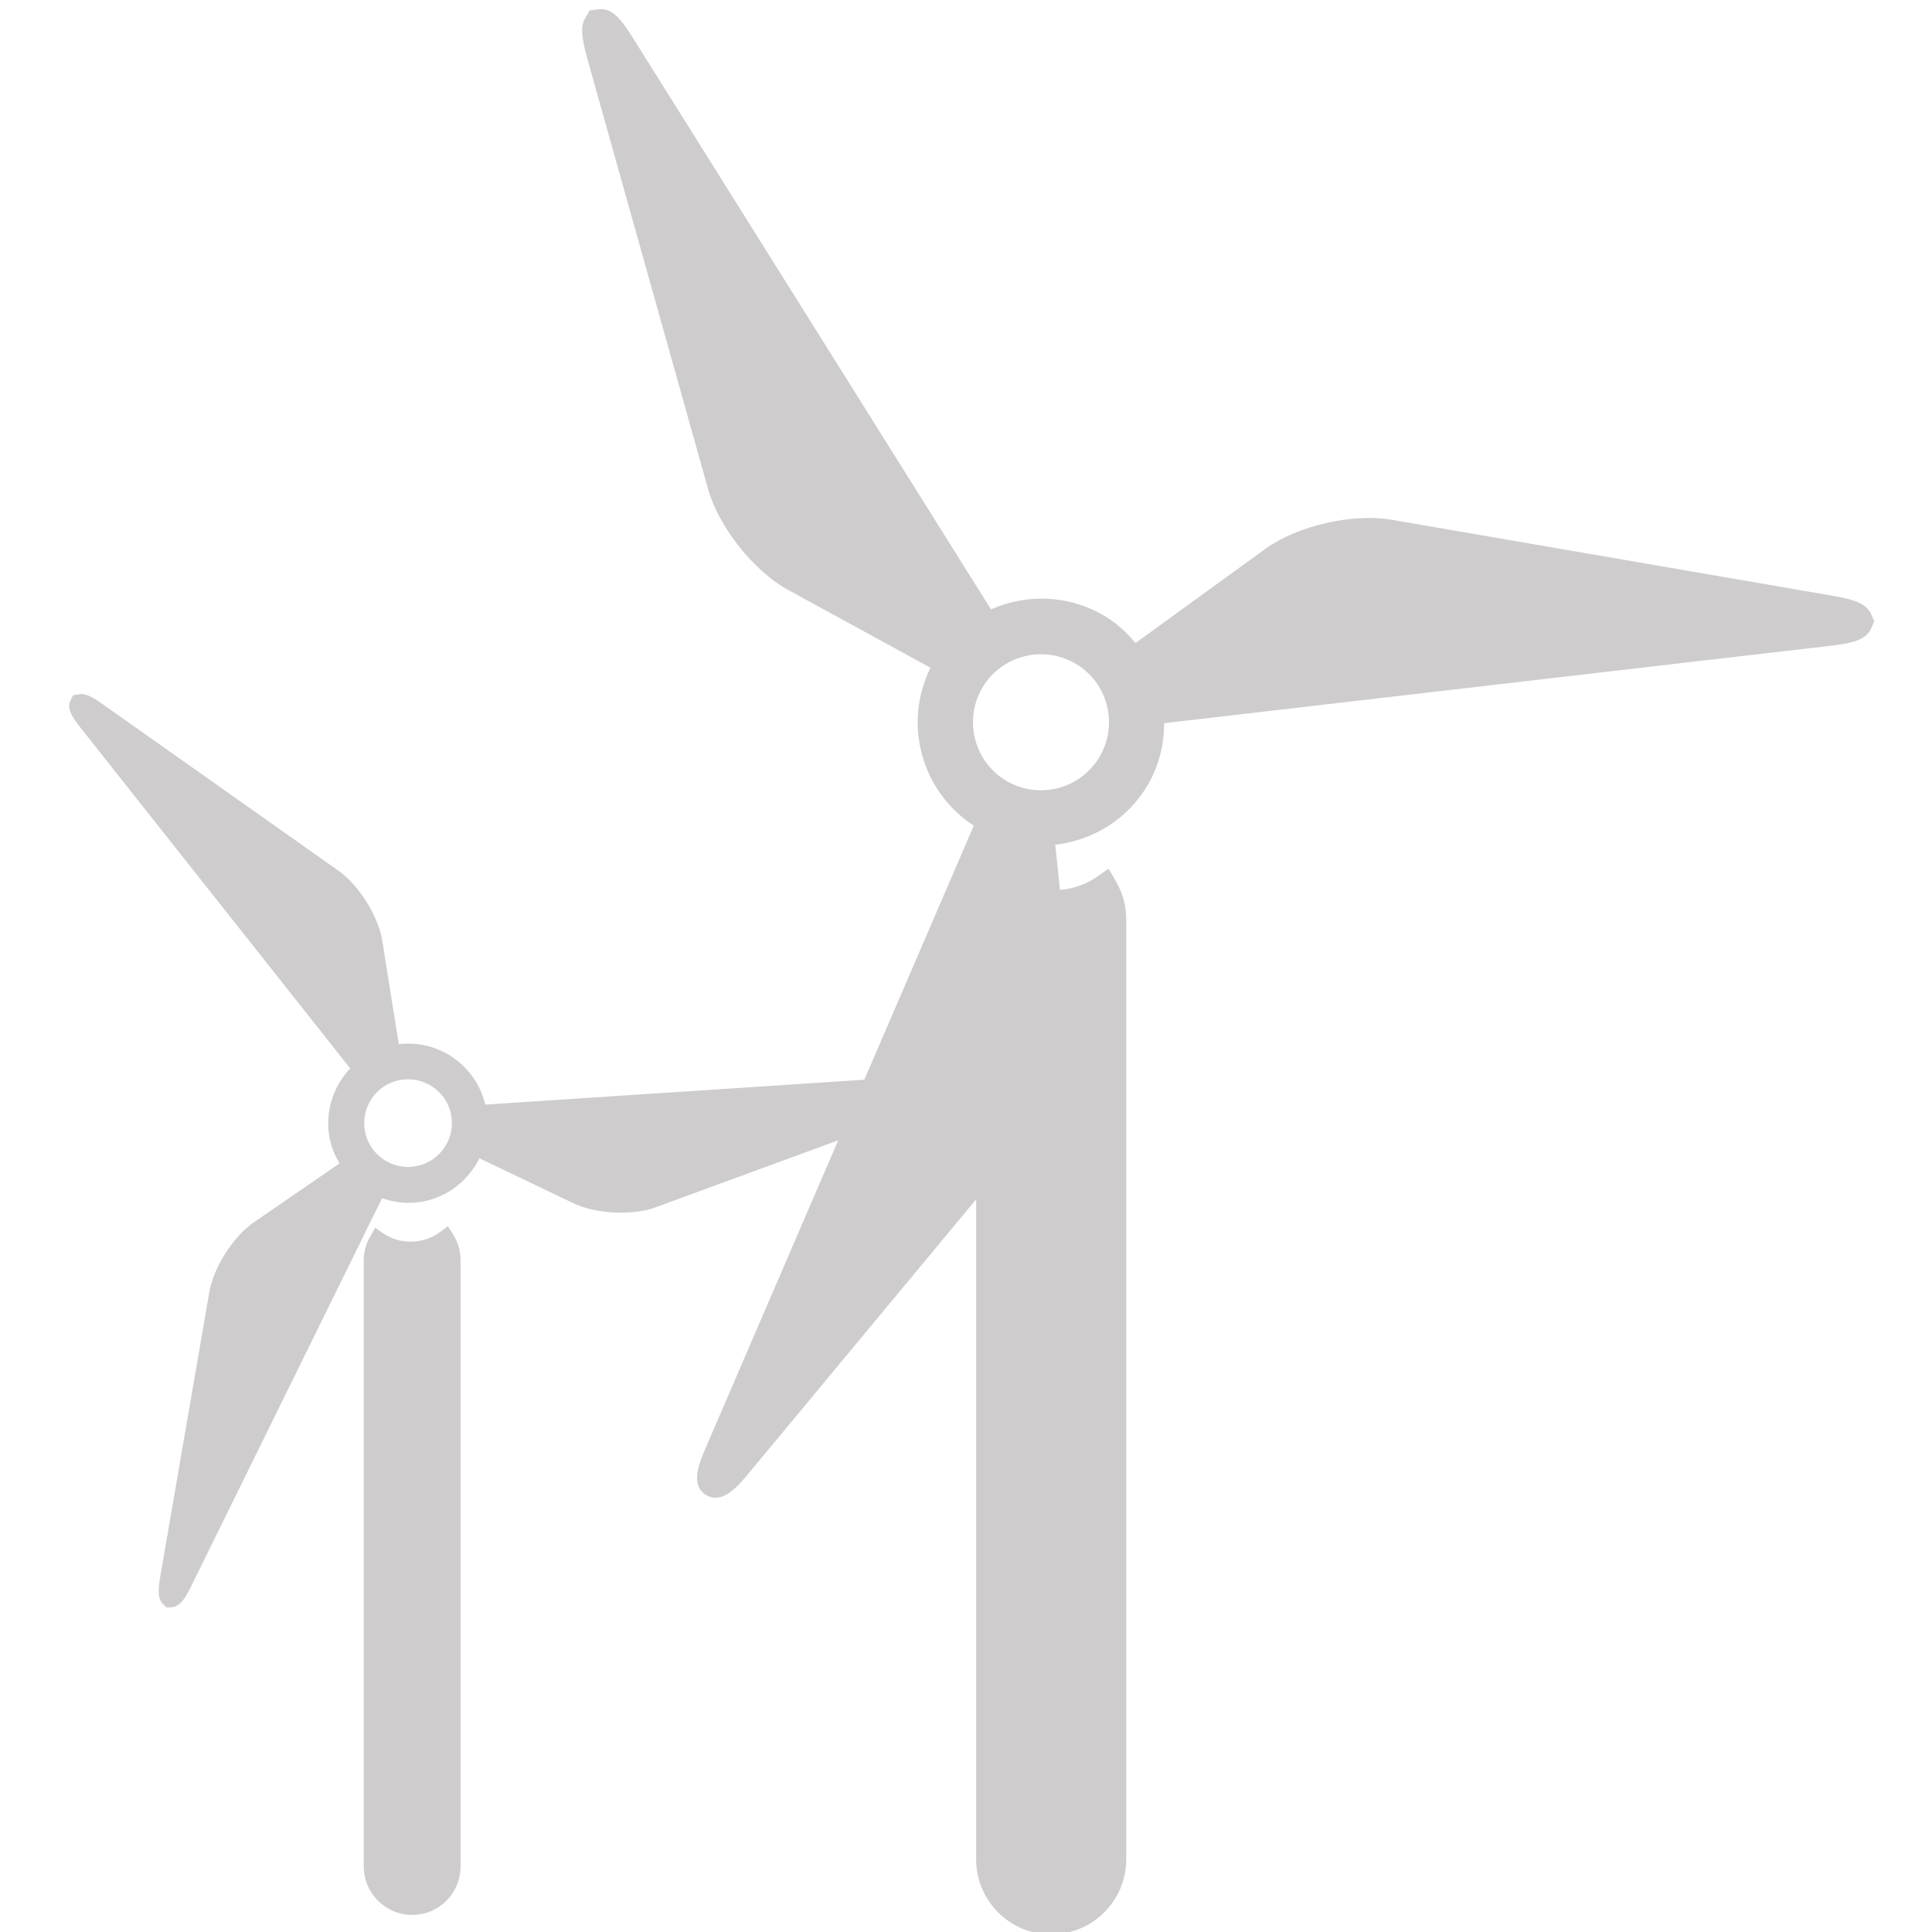 <?xml version="1.0" encoding="UTF-8" standalone="no"?>
<!-- Created with Inkscape (http://www.inkscape.org/) -->

<svg
   xmlns:dc="http://purl.org/dc/elements/1.1/"
   xmlns:cc="http://creativecommons.org/ns#"
   xmlns:rdf="http://www.w3.org/1999/02/22-rdf-syntax-ns#"
   xmlns:svg="http://www.w3.org/2000/svg"
   xmlns="http://www.w3.org/2000/svg"
   xmlns:sodipodi="http://sodipodi.sourceforge.net/DTD/sodipodi-0.dtd"
   xmlns:inkscape="http://www.inkscape.org/namespaces/inkscape"
   width="48px"
   height="48px"
   id="svg28083"
   version="1.1"
   inkscape:version="0.48.4 r9943 custom"
   sodipodi:docname="atome.svg">
  <defs
     id="defs28085" />
  <sodipodi:namedview
     id="base"
     pagecolor="#ffffff"
     bordercolor="#666666"
     borderopacity="1.0"
     inkscape:pageopacity="0.0"
     inkscape:pageshadow="2"
     inkscape:zoom="7"
     inkscape:cx="32.318076"
     inkscape:cy="24"
     inkscape:current-layer="layer1"
     showgrid="true"
     inkscape:grid-bbox="true"
     inkscape:document-units="px"
     inkscape:window-width="651"
     inkscape:window-height="653"
     inkscape:window-x="1333"
     inkscape:window-y="295"
     inkscape:window-maximized="0" />
  <g
     id="layer1"
     inkscape:label="Layer 1"
     inkscape:groupmode="layer">
    <g
       transform="matrix(1.25,0,0,-1.25,26.711,16.482)"
       id="g5109">
      <path
         inkscape:connector-curvature="0"
         id="path5111"
         style="fill:#cfcccd;fill-opacity:1;fill-rule:nonzero;stroke:none"
         d="M 0,0 C 0.643,-0.371 0.865,-1.199 0.492,-1.845 0.119,-2.492 -0.707,-2.713 -1.354,-2.342 -2,-1.969 -2.221,-1.14 -1.85,-0.494 -1.475,0.153 -0.646,0.373 0,0 M 15.074,1.341 6.285,2.856 C 5.514,2.988 4.418,2.735 3.789,2.282 L 1.201,0.405 C 1.021,0.62 0.811,0.813 0.553,0.962 -0.154,1.369 -0.979,1.38 -1.672,1.074 l -7.133,11.384 c -0.25,0.402 -0.422,0.551 -0.627,0.546 L -9.648,12.979 -9.74,12.821 c -0.073,-0.126 -0.092,-0.304 0.035,-0.766 l 2.41,-8.59 c 0.211,-0.754 0.91,-1.634 1.592,-2.005 l 2.828,-1.546 c -0.549,-1.112 -0.182,-2.459 0.861,-3.139 l -5.334,-12.379 c -0.117,-0.273 -0.314,-0.725 0.012,-0.924 0.322,-0.2 0.643,0.185 0.834,0.414 l 5.697,6.862 c 0.088,0.106 0.174,0.225 0.25,0.362 0.362,0.626 0.563,1.467 0.496,2.087 l -0.336,3.199 c 0.749,0.087 1.446,0.505 1.848,1.205 0.221,0.38 0.315,0.797 0.317,1.211 l 13.283,1.543 c 0.447,0.052 0.65,0.133 0.75,0.302 l 0.082,0.181 -0.069,0.151 c -0.084,0.179 -0.285,0.276 -0.742,0.352" />
    </g>
    <g
       transform="matrix(1.25,0,0,-1.25,27.541,21.583)"
       id="g5113">
      <path
         inkscape:connector-curvature="0"
         id="path5115"
         style="fill:#cfcccd;fill-opacity:1;fill-rule:nonzero;stroke:none"
         d="m 0,0 -0.234,-0.164 c -0.528,-0.361 -1.252,-0.355 -1.78,0.039 L -2.24,0.049 -2.395,-0.193 c -0.156,-0.244 -0.236,-0.52 -0.236,-0.803 l 0,-18.693 c 0,-0.824 0.668,-1.492 1.49,-1.492 0.823,0 1.493,0.668 1.493,1.492 l 0,18.693 c 0,0.261 -0.071,0.513 -0.206,0.748 L 0,0 z" />
    </g>
    <g
       transform="matrix(1.25,0,0,-1.25,9.941,26.832)"
       id="g5117">
      <path
         inkscape:connector-curvature="0"
         id="path5119"
         style="fill:#cfcccd;fill-opacity:1;fill-rule:nonzero;stroke:none"
         d="M 0,0 C 0.473,0.086 0.928,-0.228 1.016,-0.698 1.102,-1.171 0.787,-1.628 0.314,-1.713 -0.158,-1.801 -0.613,-1.487 -0.699,-1.016 -0.787,-0.544 -0.475,-0.087 0,0 m -4.717,-10.411 0.078,-0.074 0.129,0.009 c 0.123,0.025 0.217,0.129 0.346,0.391 l 3.805,7.735 c 0.25,-0.087 0.523,-0.119 0.806,-0.067 0.508,0.094 0.912,0.427 1.129,0.86 L 3.445,-2.45 c 0.364,-0.173 0.916,-0.234 1.377,-0.149 0.1,0.017 0.19,0.041 0.274,0.075 l 5.398,1.98 c 0.182,0.065 0.483,0.179 0.432,0.418 -0.051,0.238 -0.369,0.218 -0.561,0.206 L 1.693,-0.489 C 1.506,0.289 0.77,0.807 -0.027,0.712 L -0.354,2.765 C -0.434,3.257 -0.818,3.873 -1.23,4.163 L -5.926,7.479 C -6.182,7.66 -6.295,7.686 -6.387,7.667 L -6.502,7.647 -6.561,7.52 c -0.048,-0.124 0.004,-0.259 0.194,-0.5 l 5.375,-6.79 c -0.336,-0.356 -0.506,-0.857 -0.412,-1.375 0.035,-0.188 0.107,-0.357 0.199,-0.513 L -2.904,-2.826 C -3.316,-3.109 -3.707,-3.721 -3.793,-4.218 L -4.77,-9.885 c -0.05,-0.294 -0.035,-0.436 0.053,-0.526" />
    </g>
    <g
       transform="matrix(1.25,0,0,-1.25,9.321,30.503)"
       id="g5121">
      <path
         inkscape:connector-curvature="0"
         id="path5123"
         style="fill:#cfcccd;fill-opacity:1;fill-rule:nonzero;stroke:none"
         d="m 0,0 0.154,-0.107 c 0.338,-0.234 0.805,-0.228 1.143,0.027 l 0.148,0.11 0.1,-0.157 c 0.1,-0.153 0.152,-0.334 0.152,-0.517 l 0,-12.052 c 0,-0.531 -0.429,-0.962 -0.961,-0.962 -0.529,0 -0.963,0.431 -0.963,0.962 l 0,12.052 c 0,0.169 0.045,0.332 0.135,0.481 L 0,0 z" />
    </g>
  </g>
</svg>
